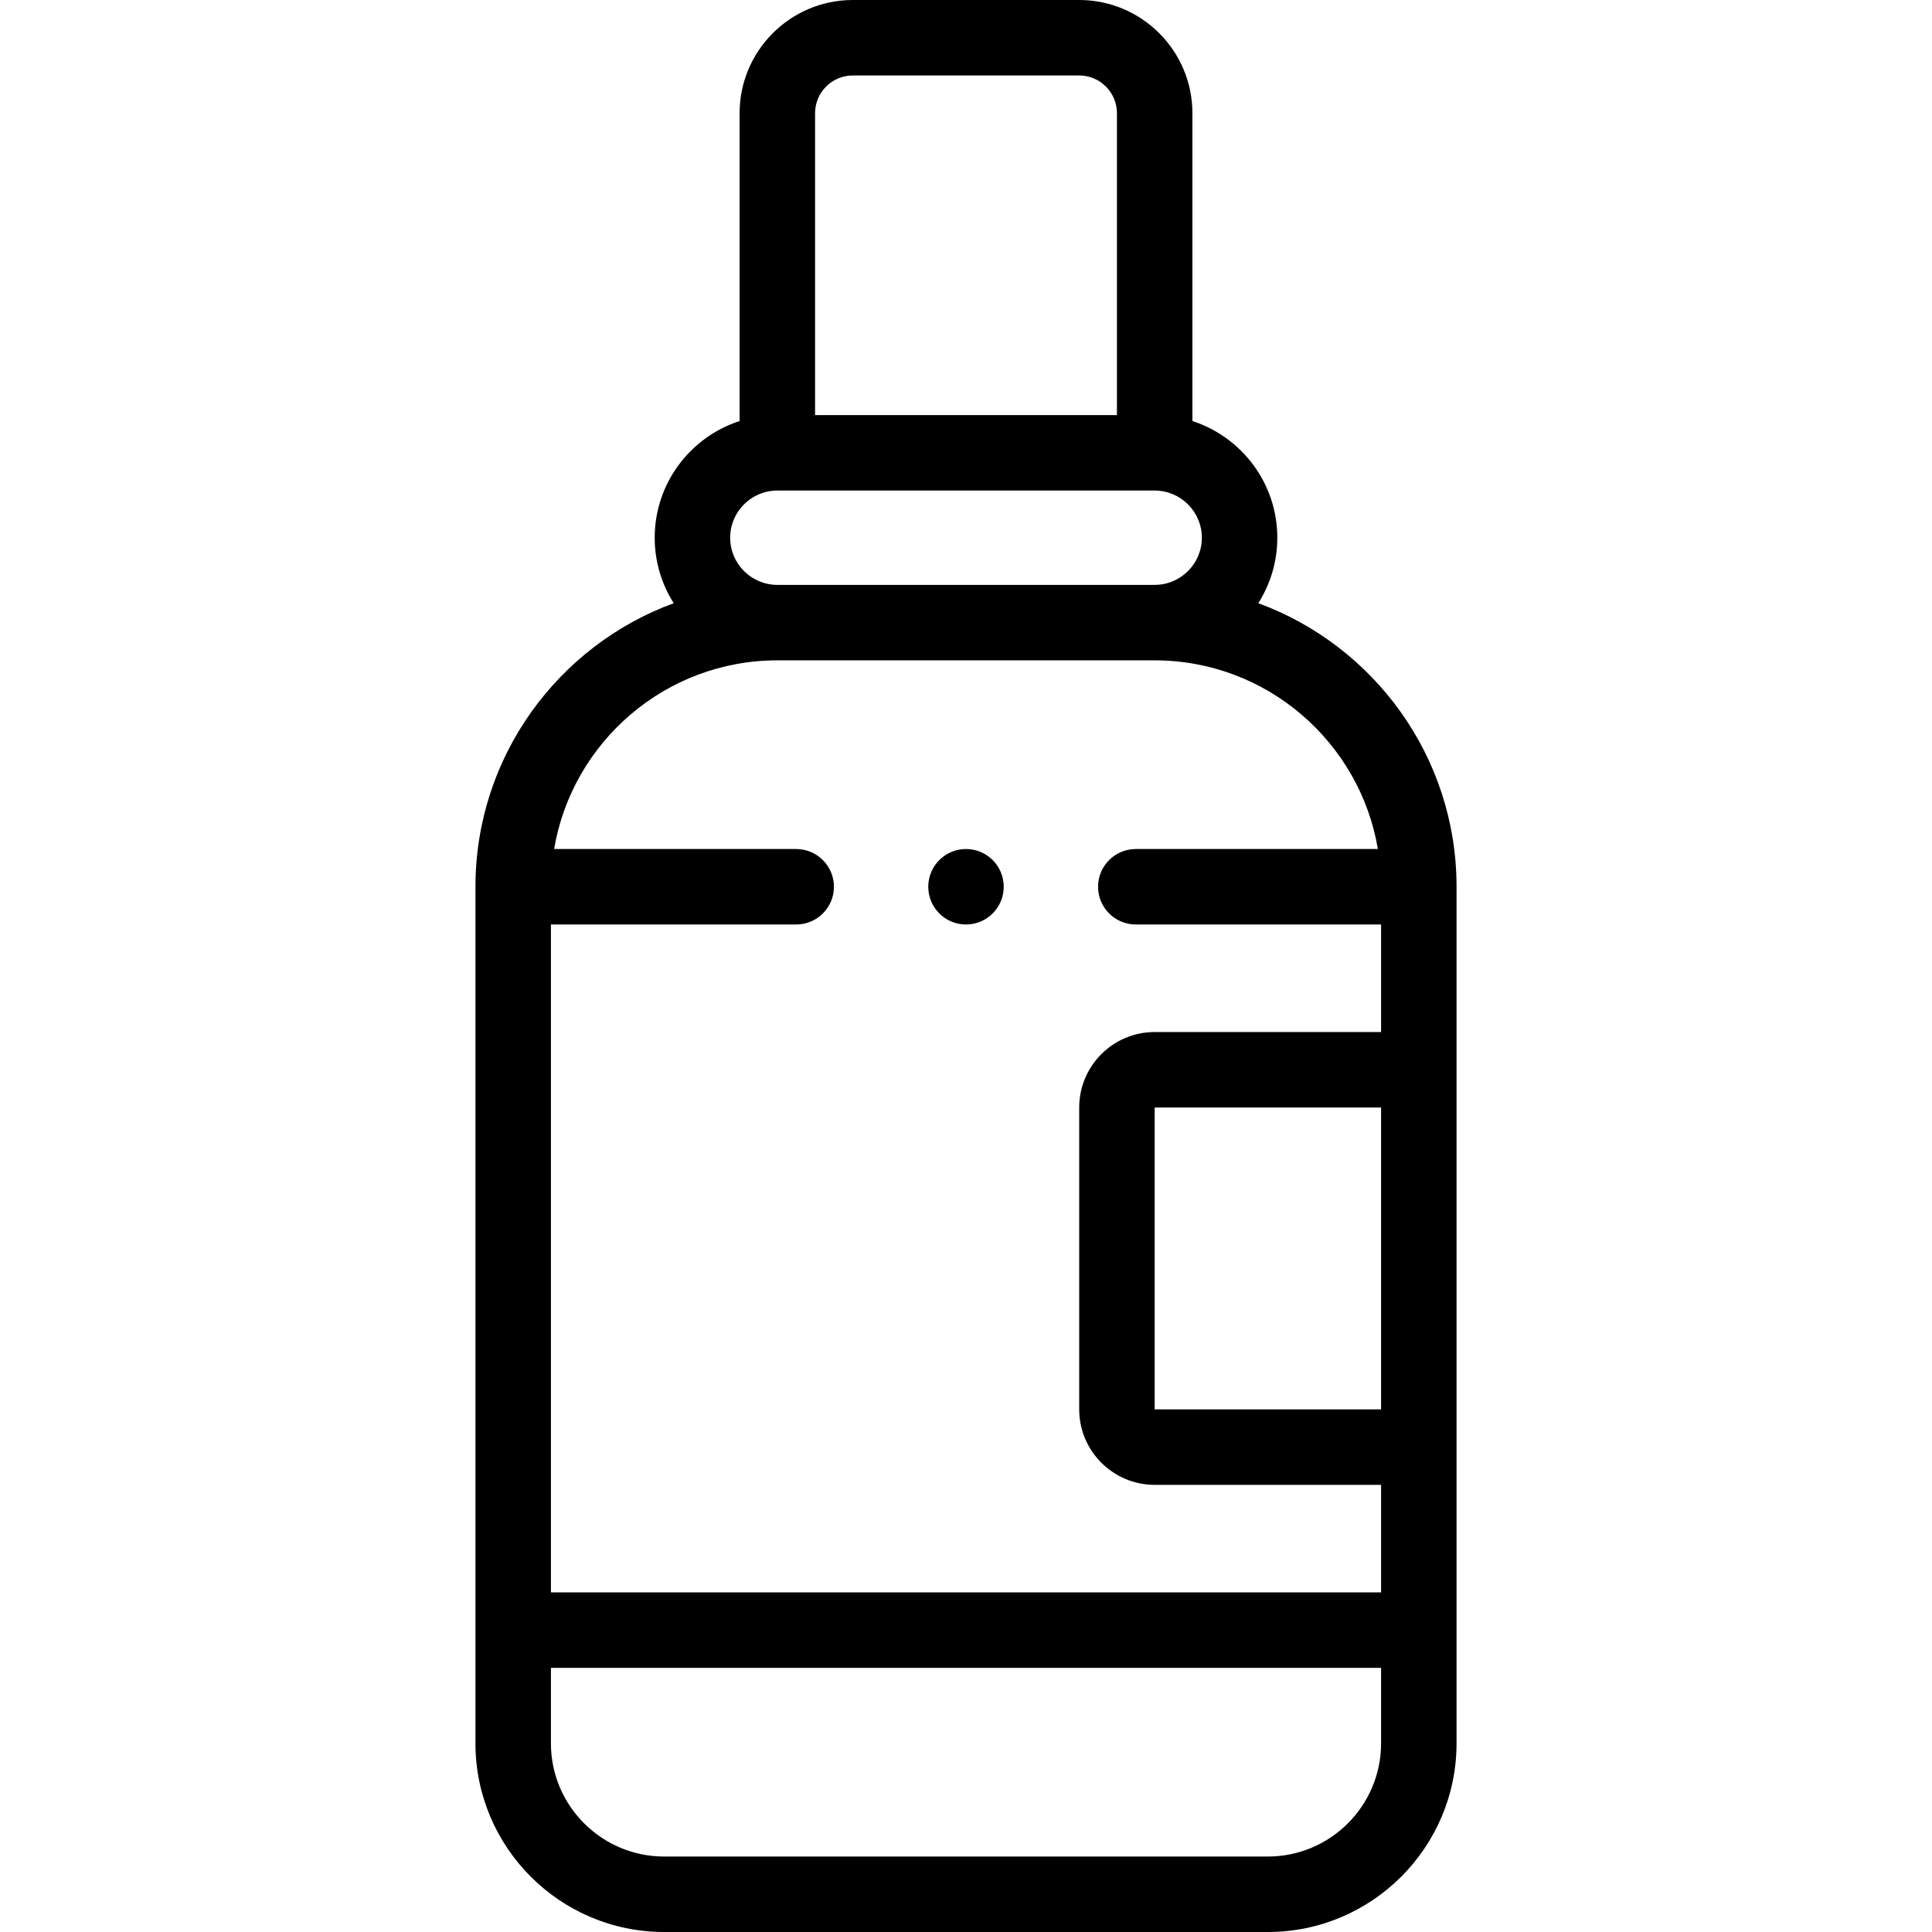 <svg id="Layer_1" enable-background="new 0 0 512.001 512.001" height="512" viewBox="0 0 512.001 512.001" width="512" xmlns="http://www.w3.org/2000/svg"><g><g><path d="m333.459 159.855c3.188-5.026 5.043-10.976 5.043-17.355 0-14.432-9.458-26.691-22.5-30.919v-81.581c0-16.542-13.458-30-30-30h-60c-16.542 0-30 13.458-30 30v81.581c-13.042 4.228-22.5 16.487-22.5 30.919 0 6.379 1.855 12.33 5.042 17.355-30.629 11.226-52.543 40.675-52.543 75.146v227.001c0 27.57 22.43 50 50 50h160c27.57 0 50-22.43 50-50v-227.002c0-34.47-21.914-63.918-52.542-75.145zm32.542 213.645h-60v-80h60zm-139.999-353.5h60c5.514 0 10 4.486 10 10v80h-80v-80c0-5.514 4.486-10 10-10zm-20 110h100c6.893 0 12.5 5.607 12.5 12.5s-5.607 12.5-12.5 12.5h-.001-99.999c-6.893 0-12.5-5.607-12.5-12.5s5.607-12.5 12.5-12.5zm-.001 45h100c29.676 0 54.374 21.661 59.151 50h-64.154c-5.522 0-10 4.477-10 10s4.478 10 10 10h65.003v28.5h-60c-11.028 0-20 8.972-20 20v80c0 11.028 8.972 20 20 20h60v28.5h-220v-177h64.997c5.522 0 10-4.477 10-10s-4.478-10-10-10h-64.148c4.777-28.339 29.475-50 59.151-50zm130 317.001h-160c-16.542 0-30-13.458-30-30v-20.001h220v20.001c0 16.542-13.458 30-30 30z"/><path d="m256.001 245c5.522 0 10-4.477 10-10s-4.478-10-10-10h-.007c-5.522 0-9.996 4.477-9.996 10s4.48 10 10.003 10z"/></g></g></svg>
